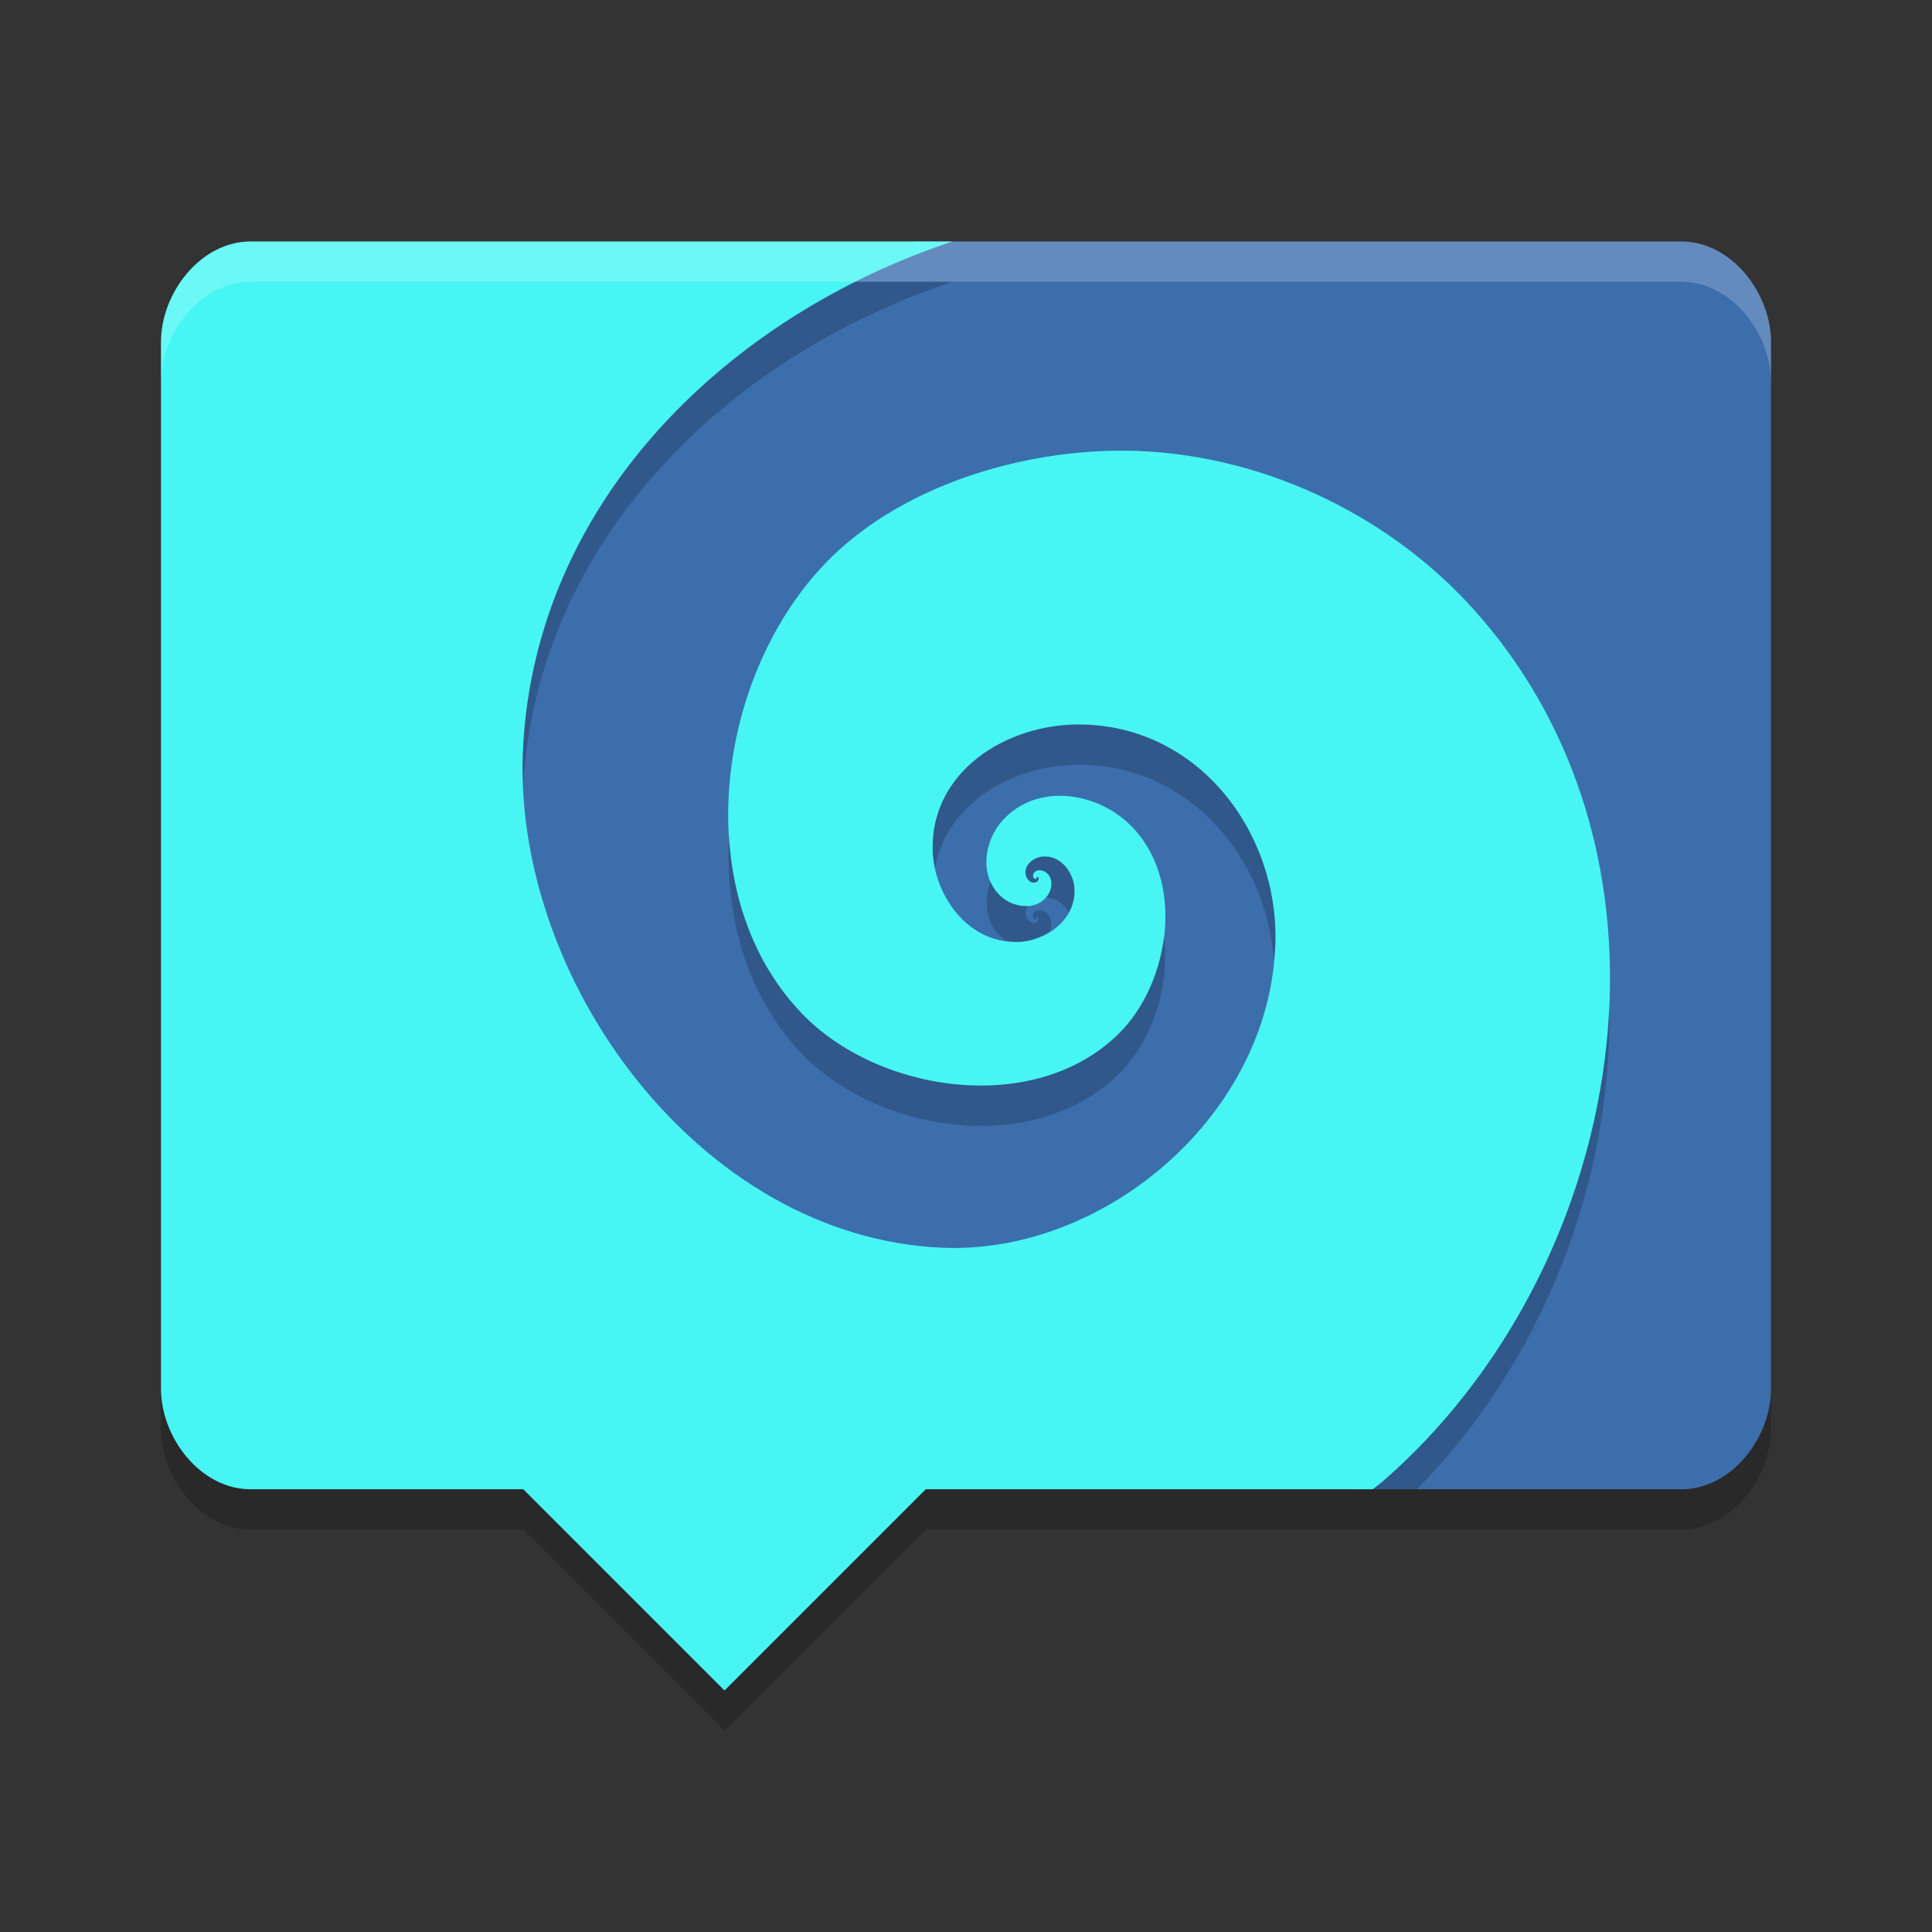 <svg height="48" width="48" xmlns="http://www.w3.org/2000/svg"><rect width="100%" height="100%" fill="#333333" stroke="none"/><path d="m44 34.5v1c0 1.231-.992 2.5-2.223 2.5h-18.777l-5 5-5-5h-6.777c-1.231 0-2.223-1.269-2.223-2.5v-1c0 1.231.992 2.5 2.223 2.5h6.777l5 5 5-5h18.777c1.232 0 2.223-1.269 2.223-2.5z" opacity=".2"/><path d="m41.778 6c1.231 0 2.222 1.269 2.222 2.5v26c0 1.231-.991 2.5-2.222 2.5h-8.174l-6.794-1.999-7.061-.746-5.812.434-5.216-.687c-1.22-.161-2.071-.332-2.097-1.563l-.437-20.566c-.026-1.231 2.619-1.102 3.784-1.501l12.766-4.372z" fill="#3c6eac"/><path d="m6.223 6c-1.231 0-2.223 1.269-2.223 2.5v26c0 1.231.992 2.5 2.223 2.5h6.777l5 5 5-5h11.107c.083-.068.165-.127.248-.195 6.048-5.26 7.888-15.367 2.279-21.641-2.202-2.463-5.452-3.935-8.666-3.967-2.385-.024-5.249.747-7.153 2.496-2.973 2.732-3.854 8.378-.908 11.472 1.9 1.995 5.804 2.575 7.889.516 1.296-1.281 1.667-3.849.266-5.202-.834-.806-2.298-1.029-3.143-.107-.48.521-.608 1.423-.025 1.922.309.264.838.331 1.115-.02.136-.172.174-.464-.027-.605-.09-.063-.237-.075-.303.029-.018.04-.024.107.025.133.018.011.055.011.055-.01v-.016c-.026-.008 0-.015 0-.016.018-.009.045.009.045.027.011.052-.039.099-.086.109-.123.028-.21-.089-.236-.195-.041-.24.189-.421.408-.447.444-.052.771.37.803.775.059.764-.671 1.313-1.377 1.344-1.249.055-2.118-1.138-2.145-2.297-.033-1.947 1.833-3.116 3.656-3.105 2.932.016 4.93 2.657 4.859 5.41-.107 4.269-4.23 7.759-8.266 7.59-6.064-.253-10.746-6.733-10.422-12.477.343-6.08 5.056-10.66 10.664-12.523z" fill="#47f6f4"/><path d="m41.777 6c1.231 0 2.223 1.269 2.223 2.5v1c0-1.231-.992-2.5-2.223-2.5h-35.554c-1.231 0-2.223 1.269-2.223 2.5v-1c0-1.231.992-2.5 2.223-2.5z" fill="#fff" opacity=".2"/><path d="m21.266 7c-4.496 2.248-7.973 6.336-8.266 11.523-.019.331-.014.665 0 1 .343-6.08 5.056-10.66 10.664-12.523zm5.562 11c-1.823-.011-3.69 1.158-3.656 3.105.003.154.025.307.057.459.288-1.617 1.955-2.574 3.6-2.564 2.732.015 4.63 2.313 4.822 4.854.013-.148.033-.294.037-.443.071-2.753-1.928-5.394-4.859-5.41zm-8.715 2.771c-.104 1.983.431 3.963 1.795 5.395 1.9 1.995 5.804 2.575 7.889.516.836-.825 1.277-2.185 1.117-3.41-.111.914-.506 1.806-1.117 2.41-2.085 2.059-5.989 1.48-7.889-.516-1.134-1.19-1.696-2.76-1.795-4.395zm7.777.512c-.22.026-.449.207-.408.447.026.106.113.223.236.195.047-.01.096-.057.086-.109 0-.018-.027-.036-.045-.027 0 .001-.026.008 0 .016v.016c0 .021-.036.02-.055.01-.05-.026-.044-.092-.025-.133.065-.104.212-.092.303-.029.201.141.163.434.027.605-.008.01-.021.012-.029.021.249.008.45.159.574.369.098-.18.156-.381.139-.605-.031-.406-.359-.827-.803-.775zm-1.279.619c-.175.48-.131 1.036.283 1.391.043.037.098.059.148.088.09.01.178.026.273.021.274-.012.539-.121.773-.271.06-.162.045-.356-.107-.463-.09-.063-.237-.075-.303.029-.018.04-.024.107.025.133.018.011.055.011.055-.01v-.016c-.026-.008 0-.015 0-.016.018-.009.045.009.045.027.011.052-.039.099-.086.109-.123.028-.21-.089-.236-.195-.015-.087.014-.163.057-.23-.229.015-.471-.059-.645-.207-.131-.112-.22-.247-.283-.391zm15.369 3.096c-.196 4.44-2.254 8.876-5.625 11.807-.083.069-.165.128-.248.195h1.096c3.098-3.144 4.864-7.624 4.777-12.002zm-35.602 10.834c.08.135.171.261.271.379-.1-.118-.192-.244-.271-.379z" opacity=".2"/></svg>